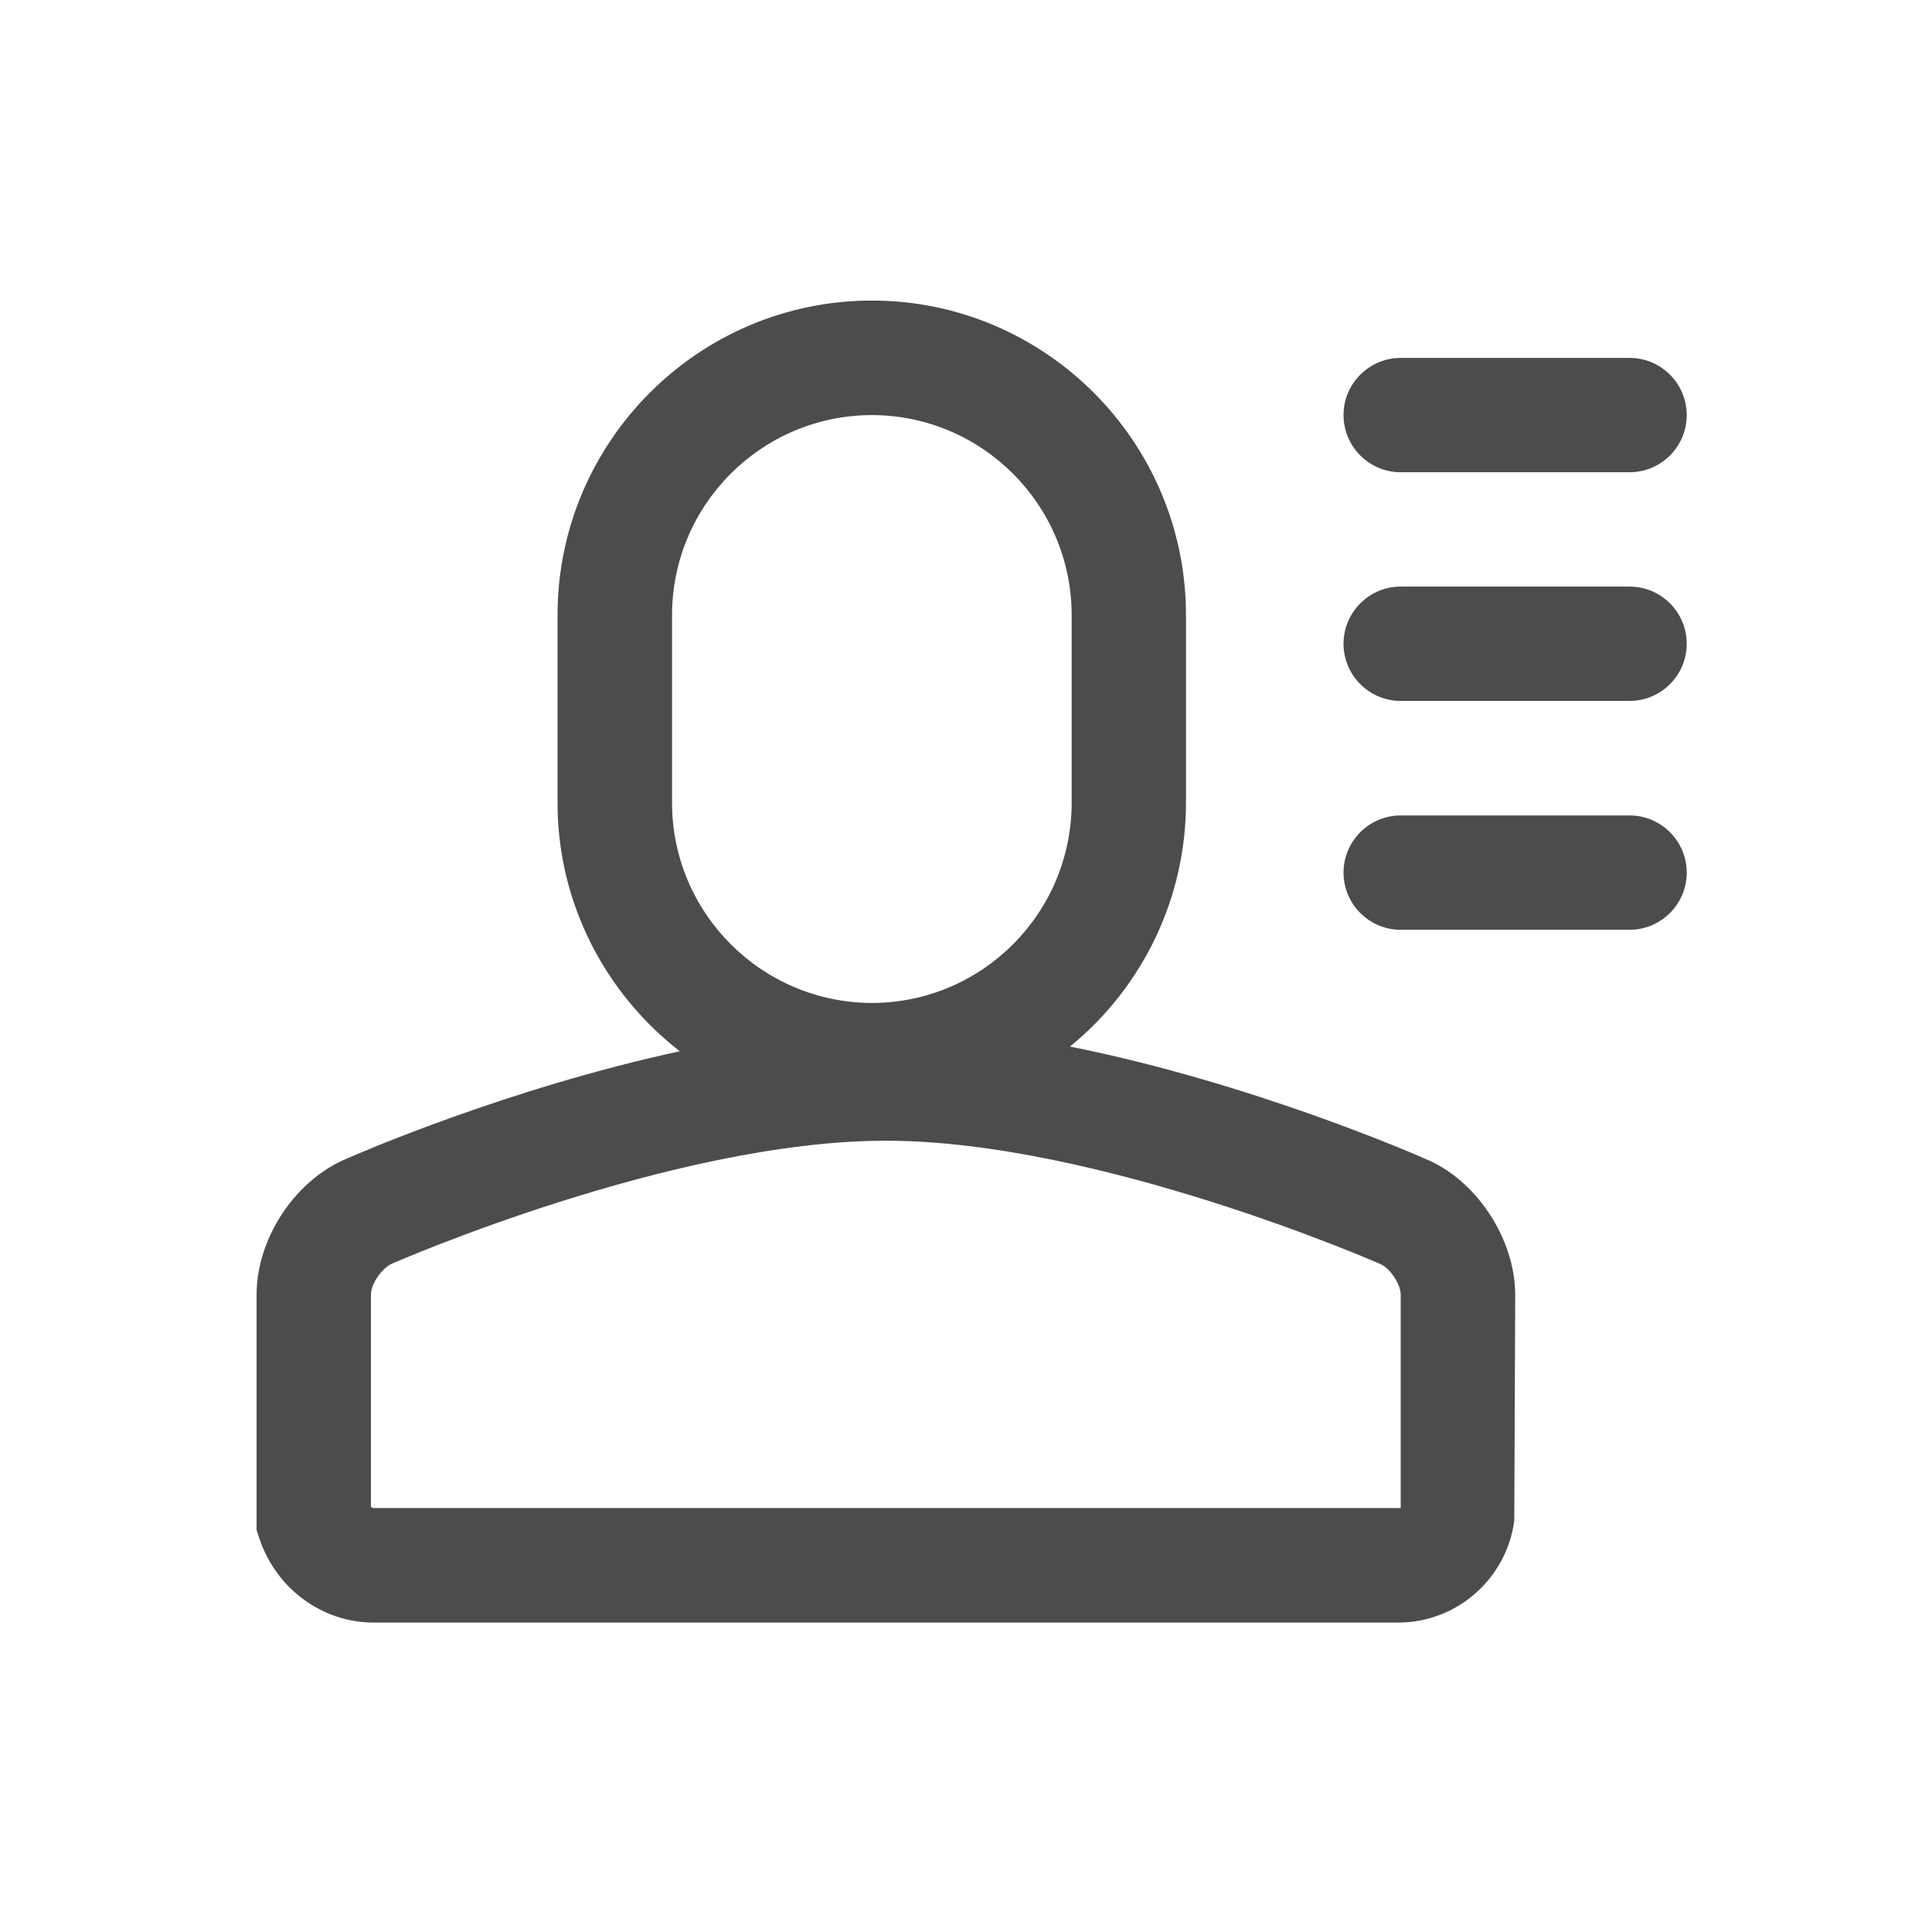 <?xml version="1.0" encoding="utf-8"?>
<!-- Generator: Adobe Illustrator 22.0.0, SVG Export Plug-In . SVG Version: 6.00 Build 0)  -->
<svg version="1.1" id="图层_1" xmlns="http://www.w3.org/2000/svg" xmlns:xlink="http://www.w3.org/1999/xlink" x="0px" y="0px"
	 viewBox="0 0 1024 1024" style="enable-background:new 0 0 1024 1024;" xml:space="preserve">
<style type="text/css">
	.st0{fill:#4C4C4C;}
</style>
<g>
	<path class="st0" d="M863.7,310.9H742.4c-16.7,0-30.3,13.6-30.3,30.3c0,16.7,13.6,30.3,30.3,30.3h121.3c16.7,0,30.3-13.6,30.3-30.3
		C894,324.5,880.4,310.9,863.7,310.9 M863.7,432.2H742.4c-16.7,0-30.3,13.6-30.3,30.3c0,16.7,13.6,30.3,30.3,30.3h121.3
		c16.7,0,30.3-13.6,30.3-30.3C894,445.8,880.4,432.2,863.7,432.2 M742.4,250.3h121.3c16.7,0,30.3-13.6,30.3-30.3
		c0-16.7-13.6-30.3-30.3-30.3H742.4c-16.7,0-30.3,13.6-30.3,30.3C712.1,236.7,725.7,250.3,742.4,250.3"/>
	<path class="st0" d="M742.4,799.3H198c-0.4,0-0.9-0.2-1.4-0.6V686.2c0-5.6,5.6-14.1,11.5-16.6c1.5-0.6,148.7-65,261.4-65
		c112.5,0,260,64.4,262.2,65.4c5,2.1,10.7,10.7,10.7,16.2V799.3z M356.2,425.4v-99.3c0-58.5,47.4-106,105.9-106.1
		c58.5,0.1,105.9,47.6,105.9,106.1v99.3c0,58.5-47.3,106.1-105.9,106.2C403.6,531.4,356.2,483.9,356.2,425.4L356.2,425.4z
		 M755.4,614.2c-4.9-2.2-92.1-40.3-188.3-59.5c38.9-31.7,61.5-79.1,61.5-129.3v-99.3c0-92-74.7-166.8-166.5-166.8
		c-91.8,0-166.6,74.8-166.6,166.8v99.3c0,53.6,25.5,101.2,64.8,131.8c-91.4,19.7-171.8,54.8-175.8,56.6
		C156.8,624.9,136,656,136,686.2V811l1.6,4.8c9,26.4,33.3,44.2,60.4,44.2H741c31.5,0,57.6-23.6,61.6-54l0.5-119.8
		C803,656.3,782.2,625.1,755.4,614.2L755.4,614.2z M755.4,614.2"/>
</g>
</svg>
